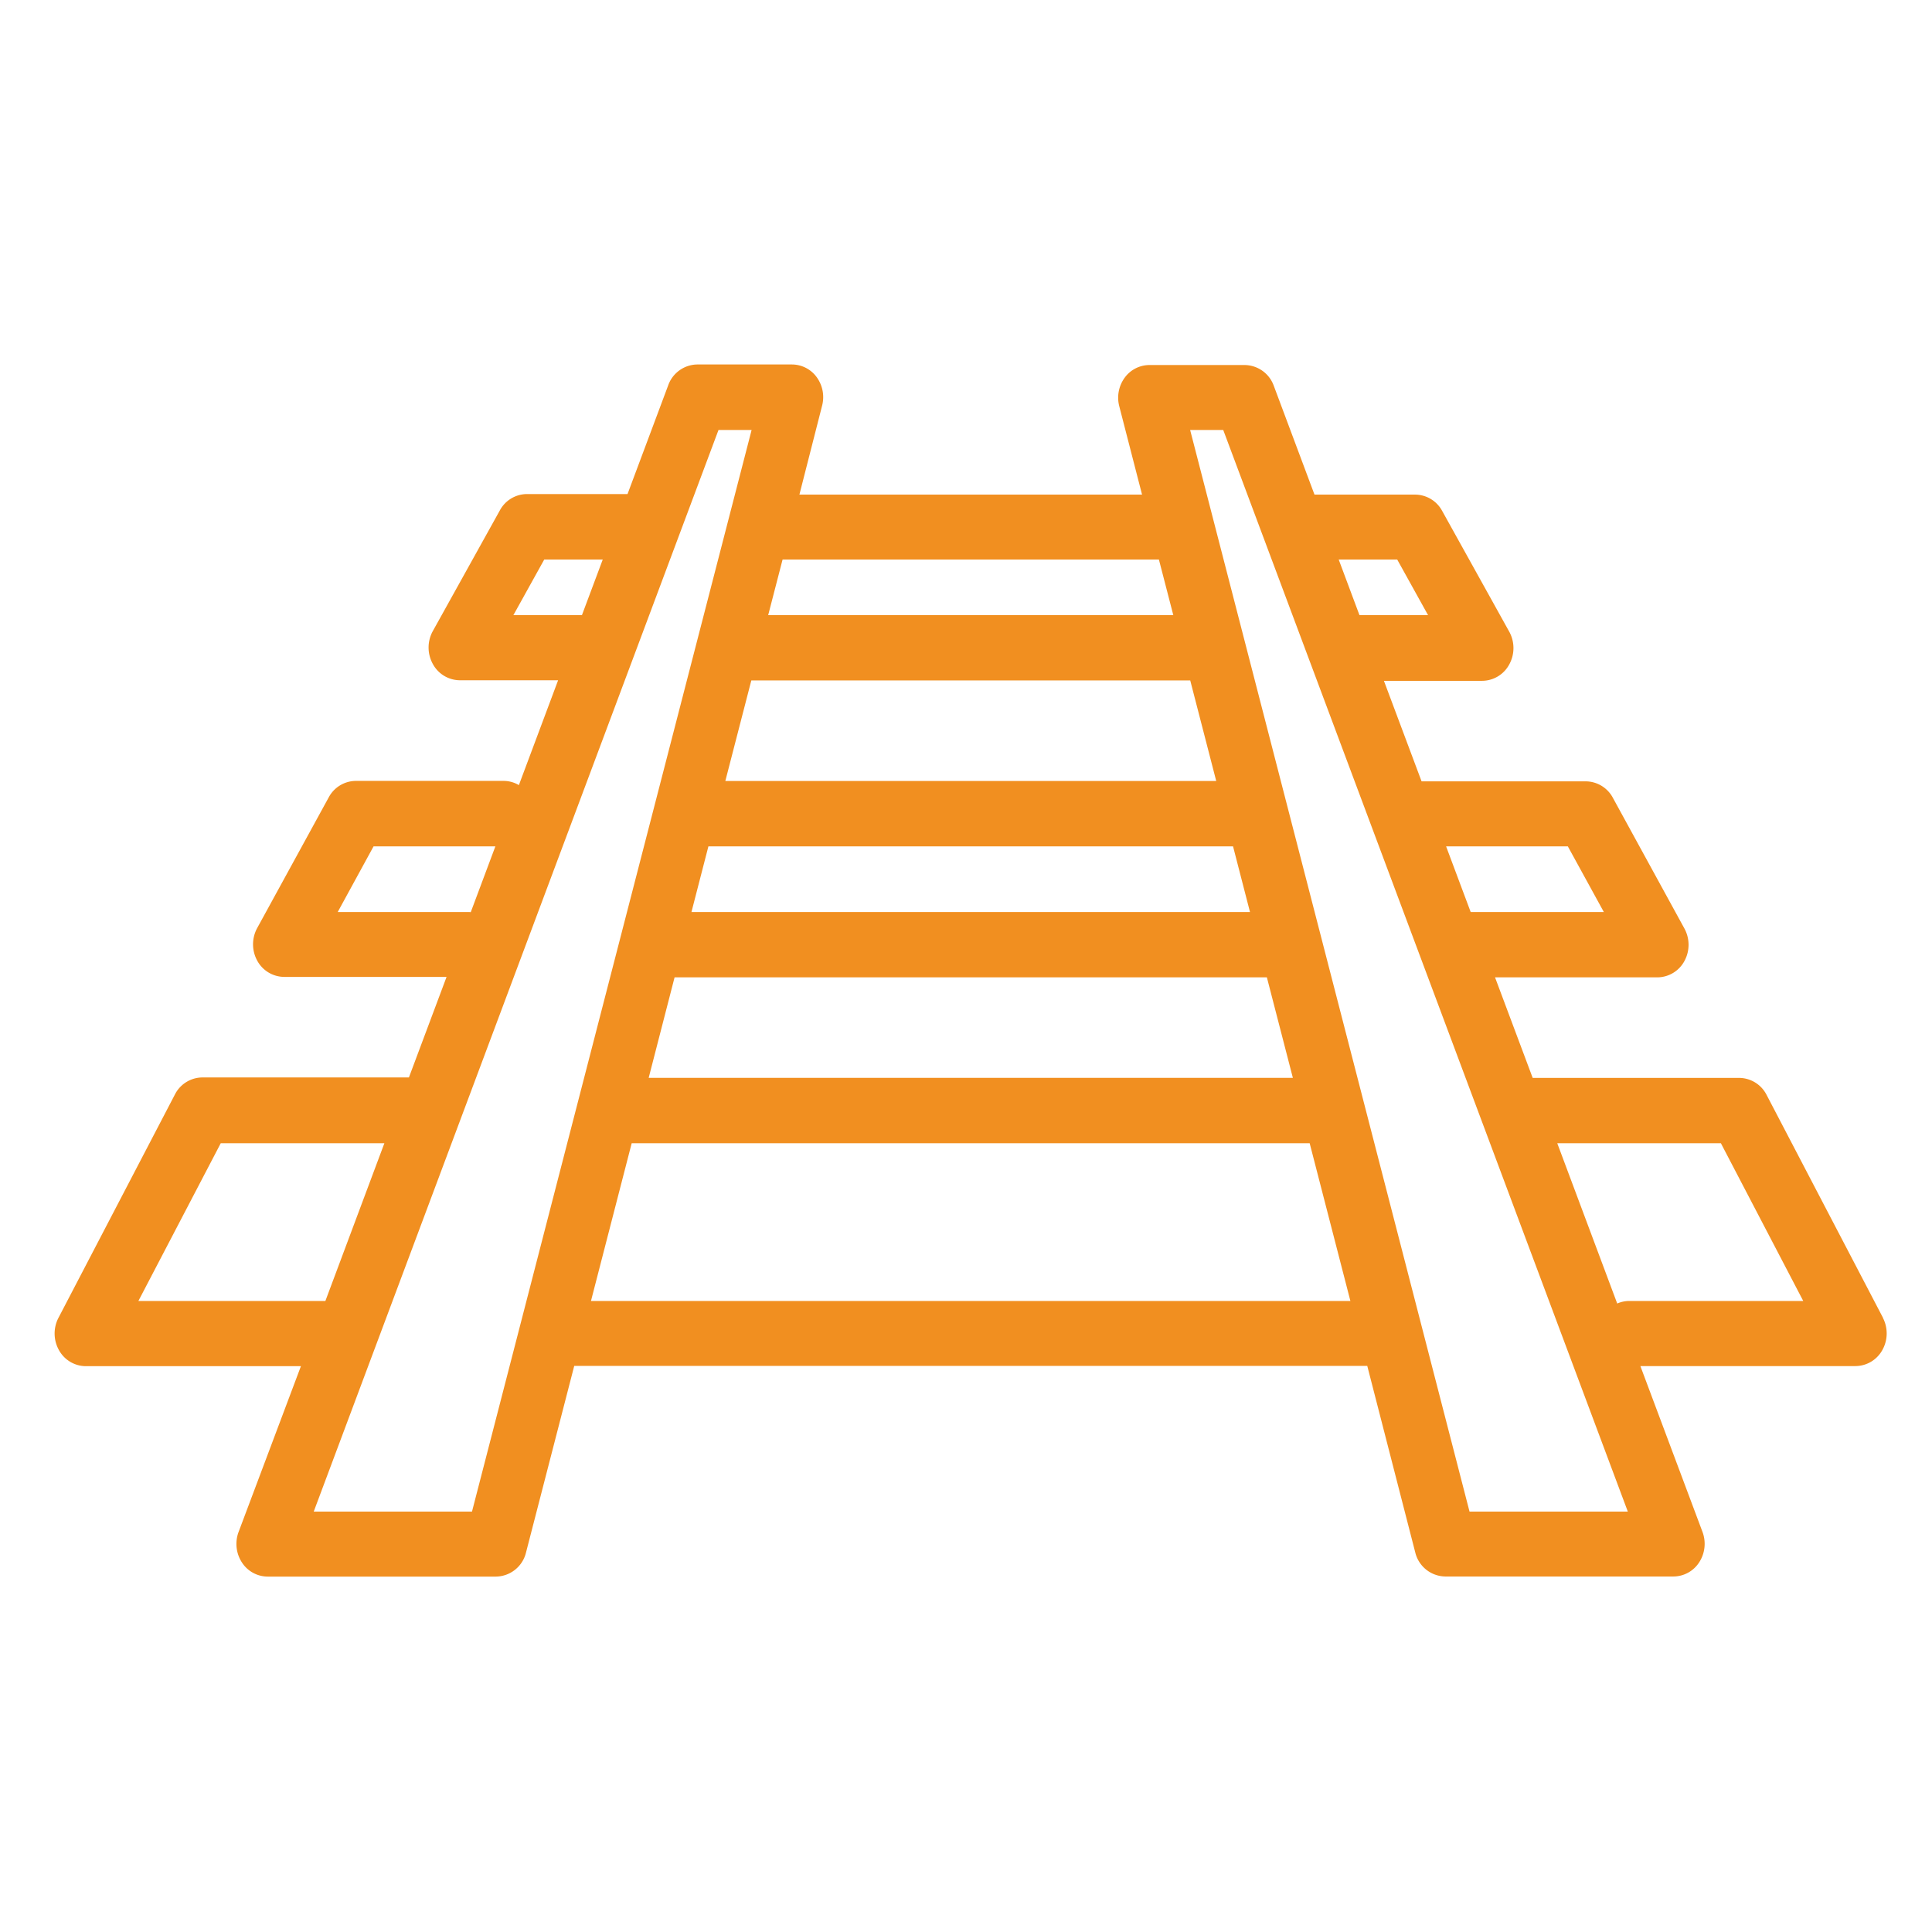 <svg xmlns="http://www.w3.org/2000/svg" width="98" height="98" viewBox="0 0 98 98"><defs><style>.a{fill:none;}.b{fill:#f18f20;}</style></defs><rect class="a" width="98" height="98"/><path class="b" d="M157.719,183.715,151.81,172.4a1.574,1.574,0,0,0-1.387-.861H139.946l-1.91-5.1h8.235a1.569,1.569,0,0,0,1.37-.825,1.725,1.725,0,0,0,0-1.655l-3.627-6.626a1.57,1.57,0,0,0-1.372-.836H134.31l-1.91-5.1h4.989a1.57,1.57,0,0,0,1.369-.832,1.725,1.725,0,0,0,0-1.658l-3.406-6.132a1.567,1.567,0,0,0-1.365-.823h-5.109l-2.065-5.52a1.587,1.587,0,0,0-1.472-1.053H120.5a1.557,1.557,0,0,0-1.255.65,1.719,1.719,0,0,0-.27,1.439l1.156,4.483H102.751l1.151-4.511a1.719,1.719,0,0,0-.27-1.439,1.557,1.557,0,0,0-1.255-.65H97.557a1.587,1.587,0,0,0-1.46,1.053l-2.065,5.52H88.924a1.567,1.567,0,0,0-1.365.823l-3.406,6.132a1.725,1.725,0,0,0,0,1.658,1.57,1.57,0,0,0,1.369.832h4.989l-1.99,5.319a1.521,1.521,0,0,0-.774-.214h-7.5a1.57,1.57,0,0,0-1.372.836l-3.627,6.626a1.725,1.725,0,0,0,0,1.655,1.569,1.569,0,0,0,1.37.825h8.235l-1.91,5.1H72.462a1.574,1.574,0,0,0-1.387.861l-5.909,11.333a1.725,1.725,0,0,0,.027,1.641,1.568,1.568,0,0,0,1.362.811h10.91l-3.162,8.41a1.724,1.724,0,0,0,.165,1.539,1.562,1.562,0,0,0,1.307.724H87.359a1.593,1.593,0,0,0,1.525-1.226l2.445-9.462h40.226l2.433,9.457a1.593,1.593,0,0,0,1.525,1.226h11.575a1.563,1.563,0,0,0,1.307-.724,1.724,1.724,0,0,0,.164-1.539l-3.15-8.41h10.91a1.568,1.568,0,0,0,1.362-.811,1.725,1.725,0,0,0,.027-1.641Zm-15.99-23.92,1.825,3.328H136.8l-1.246-3.328Zm-8.655-14.549,1.564,2.819h-3.479l-1.053-2.819Zm-32.763,6.132h22.264l1.318,5.1h-24.9Zm-3.892,15.059h30.043l1.319,5.1H95.105Zm.856-3.313.859-3.328h26.613l.859,3.328Zm23.711-17.878.73,2.819H101.167l.73-2.819Zm-29.338,2.819H88.243l1.564-2.819h2.968l-1.056,2.821Zm-5.685,15.059H79.332l1.817-3.328h6.179l-1.248,3.336A1.01,1.01,0,0,0,85.963,163.123Zm-16.742,19.73,4.177-8h8.3l-2.992,8Zm16.922,10.683H78.115l20.532-54.864h1.679Zm6.035-10.683,2.065-8h34.391l2.065,8Zm44.564,10.683L122.57,138.673h1.679l20.522,54.864Zm8.11-10.683a1.522,1.522,0,0,0-.618.13l-3.041-8.13h8.3l4.177,8Z" transform="translate(-62.201 -116.863)"/></svg>